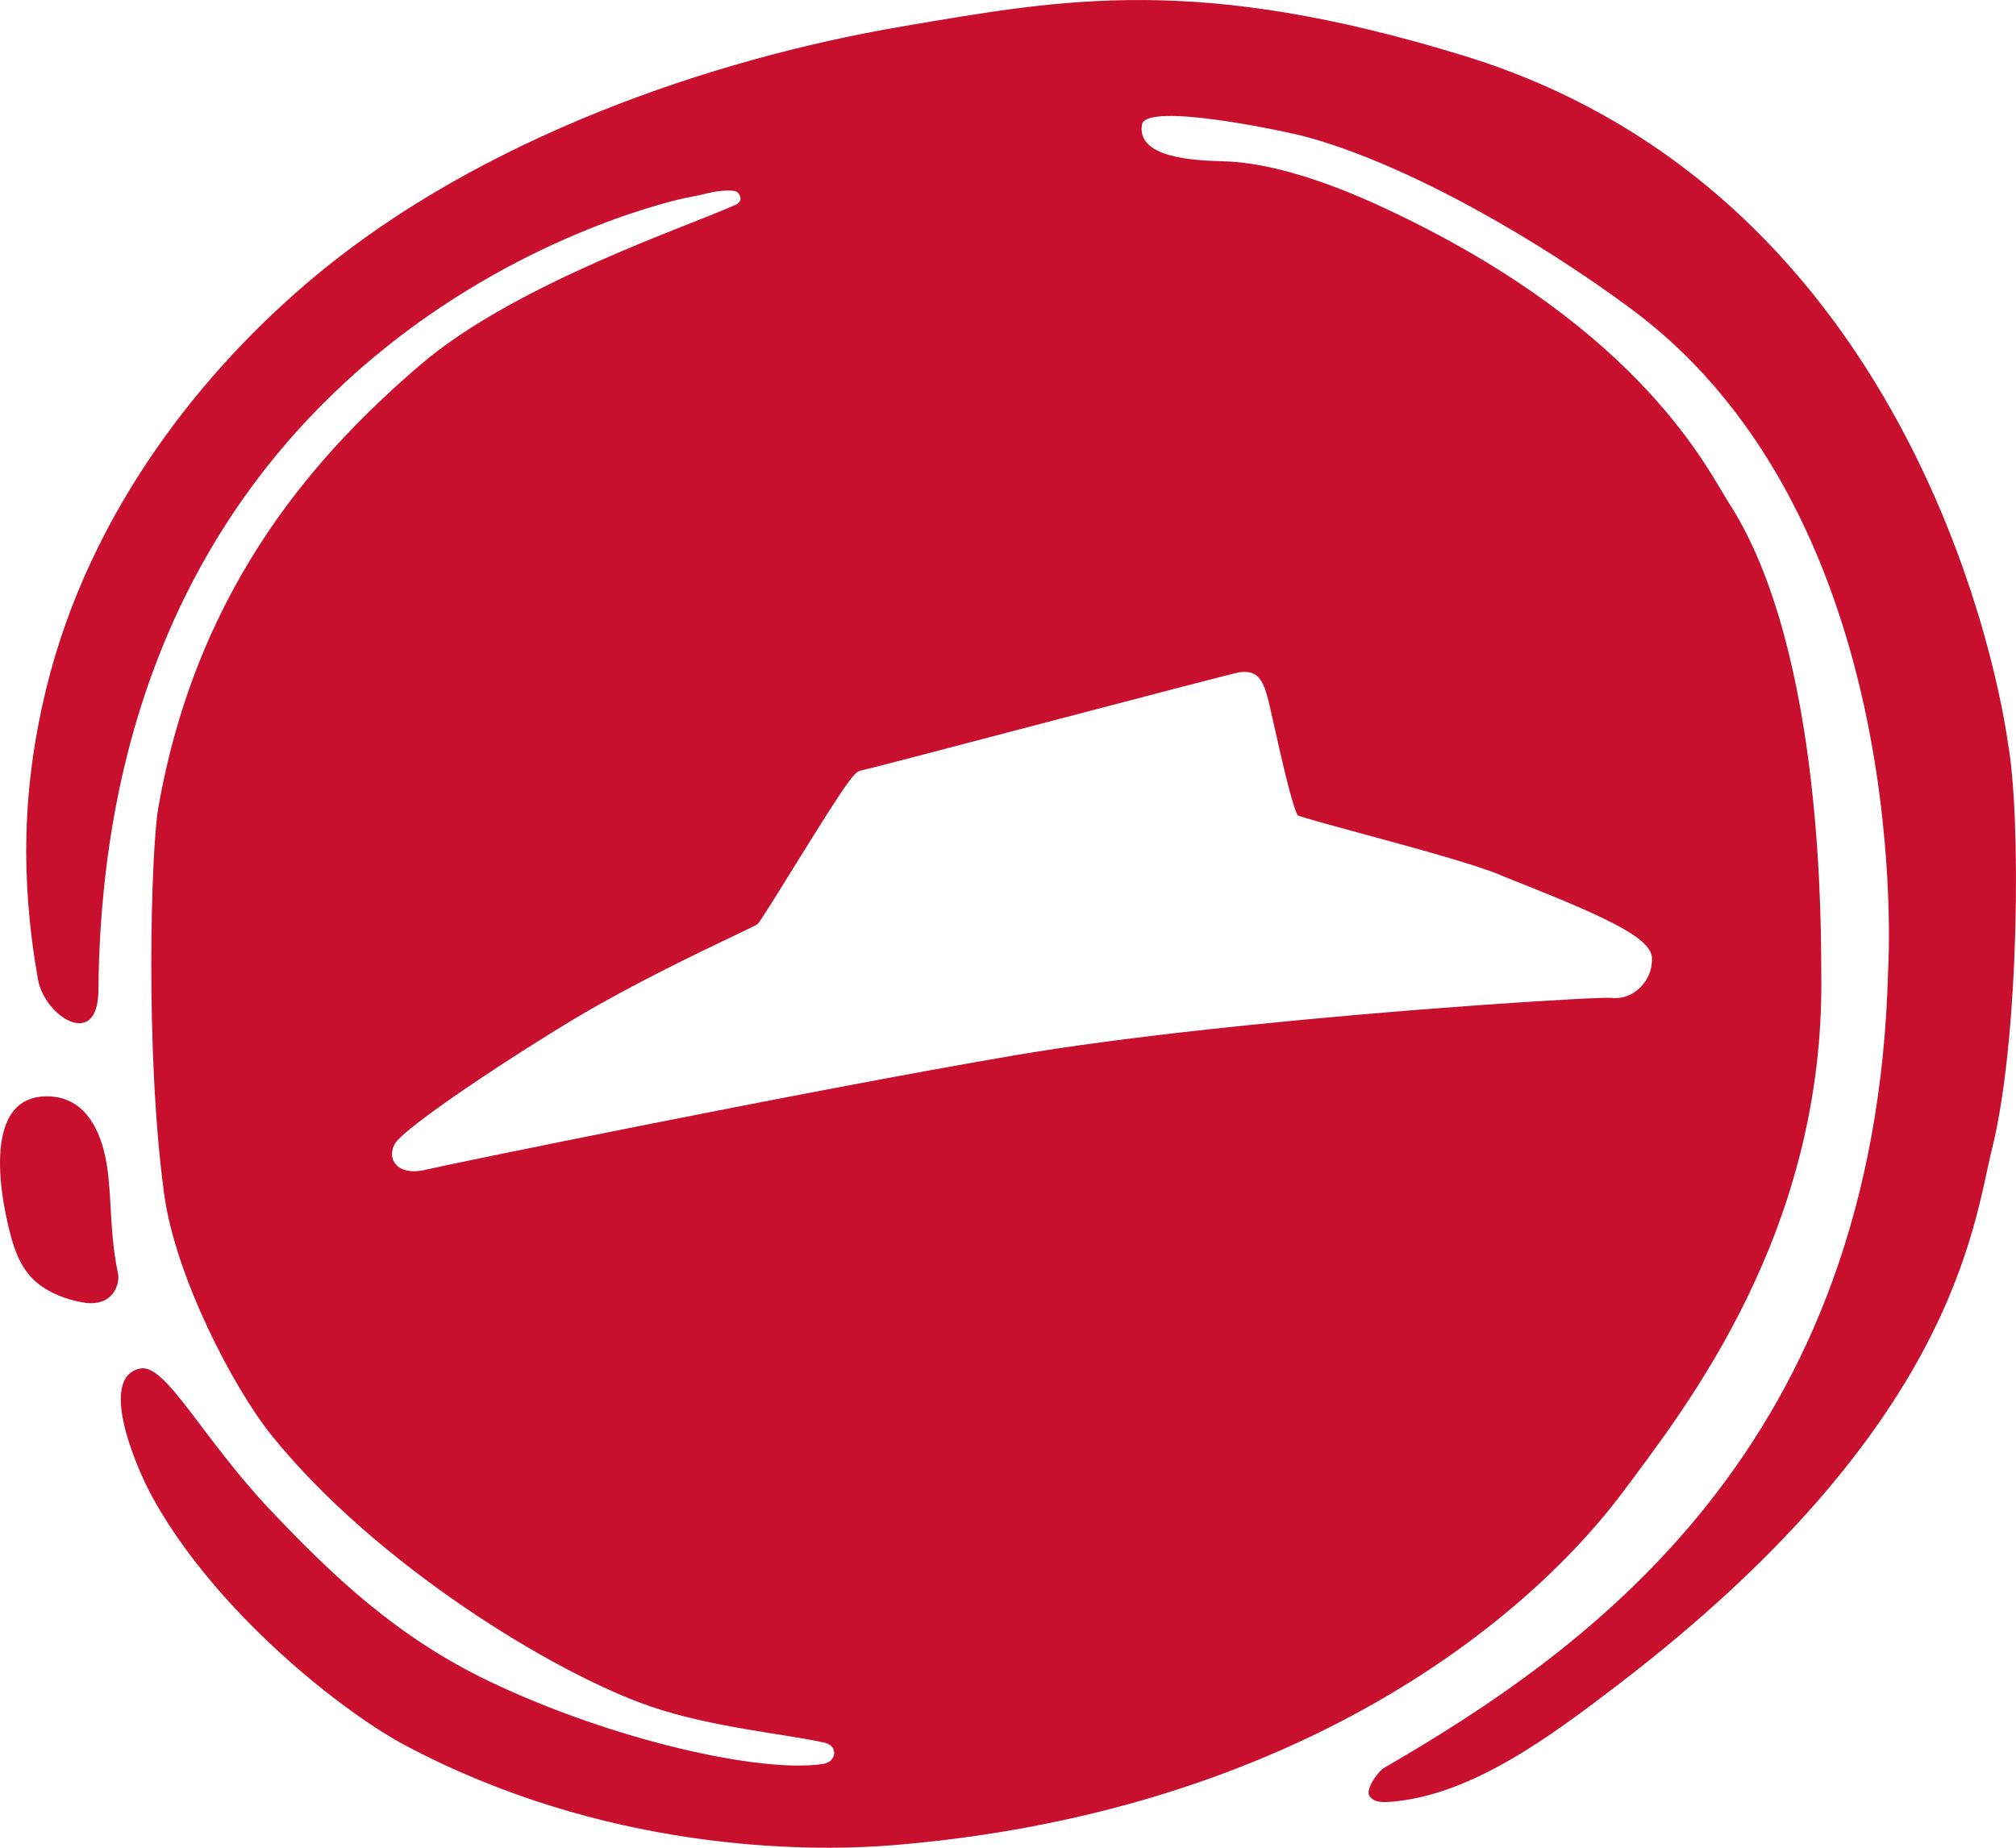 <svg width="36" height="33" viewBox="0 0 36 33" fill="none" xmlns="http://www.w3.org/2000/svg">
<path fill-rule="evenodd" clip-rule="evenodd" d="M1.966 21.41C1.996 21.949 2.021 22.347 2.107 22.741C2.148 22.933 2.015 23.355 1.483 23.262C1.187 23.21 0.889 23.098 0.664 22.912C0.425 22.717 0.3 22.438 0.215 22.153C0.029 21.503 -0.378 19.553 0.864 19.58C1.143 19.586 1.38 19.704 1.551 19.91C1.884 20.319 1.938 20.91 1.966 21.41ZM35.855 13.269C35.855 13.269 34.661 3.611 26.142 0.996C21.39 -0.464 19.021 -0.024 16.113 0.472C12.695 1.052 8.593 2.468 5.645 4.918C3.632 6.59 1.601 9.121 0.824 12.304C0.403 14.03 0.357 15.692 0.679 17.497C0.797 18.153 1.748 18.761 1.757 17.693C1.864 5.81 11.908 3.601 12.262 3.531C12.393 3.507 12.518 3.482 12.631 3.452C12.789 3.416 12.971 3.388 13.118 3.411C13.207 3.425 13.286 3.587 13.147 3.652C12.341 4.025 9.214 5.057 7.514 6.509C5.792 7.987 3.53 10.357 2.823 14.45C2.702 15.156 2.585 18.776 2.931 21.324C3.13 22.791 4.159 24.773 4.845 25.629C6.689 27.922 9.872 29.875 11.606 30.473C12.71 30.854 14.048 30.97 14.73 31.125C14.97 31.18 14.941 31.468 14.699 31.503C13.597 31.675 10.939 31.081 8.739 30.029C7.088 29.239 5.951 28.153 4.839 26.981C3.615 25.692 2.961 24.35 2.506 24.441C1.759 24.589 2.394 26.142 2.723 26.742C3.853 28.795 6.116 30.577 7.241 31.174C10.763 33.044 14.324 33.087 15.942 32.955C22.864 32.386 27.118 29.149 29.005 26.615C30.108 25.129 32.581 21.999 32.523 17.423C32.515 16.693 32.583 11.627 30.875 8.986C30.491 8.384 29.324 5.918 24.929 3.814C24.588 3.651 23.086 2.914 21.858 2.881C21.338 2.867 20.295 2.826 20.392 2.227C20.461 1.806 23.024 2.362 23.292 2.435C25.14 2.929 27.505 4.31 29.14 5.526C34.227 9.307 33.717 17.319 33.717 17.319C33.5 25.842 28.384 29.449 24.705 31.58C24.633 31.62 24.37 31.948 24.456 32.076C24.542 32.205 24.718 32.19 24.894 32.175C26.307 32.037 27.682 31.014 28.857 30.117C34.926 25.484 35.235 21.869 35.575 20.506C36.067 18.524 36.09 14.522 35.855 13.269ZM27.243 15.81C27.07 15.741 26.914 15.679 26.788 15.626C26.33 15.434 25.202 15.128 24.295 14.882C23.793 14.745 23.273 14.604 23.175 14.563C23.076 14.411 22.858 13.433 22.752 12.959C22.698 12.714 22.654 12.521 22.63 12.437C22.548 12.139 22.445 11.972 22.164 12.004C22.163 12.004 22.142 12.005 22.14 12.005C22.041 12.02 20.697 12.373 18.496 12.95C17.016 13.339 15.486 13.74 15.39 13.758C15.267 13.775 15.195 13.845 14.233 15.397C13.945 15.863 13.586 16.443 13.529 16.505C13.495 16.528 13.29 16.625 13.075 16.728C12.463 17.02 11.326 17.565 10.35 18.141C9.273 18.779 7.2 20.136 7.045 20.438C6.987 20.55 6.985 20.667 7.04 20.756C7.113 20.878 7.276 20.936 7.477 20.914C7.52 20.91 7.565 20.901 7.611 20.889C7.817 20.834 14.374 19.485 18.136 18.845C19.075 18.685 20.262 18.527 21.662 18.375C25.107 18.003 28.577 17.799 28.778 17.822C28.981 17.846 29.187 17.76 29.328 17.595C29.444 17.461 29.505 17.29 29.5 17.114C29.489 16.767 28.764 16.417 27.243 15.81Z" fill="#C8102E"/>
</svg>
